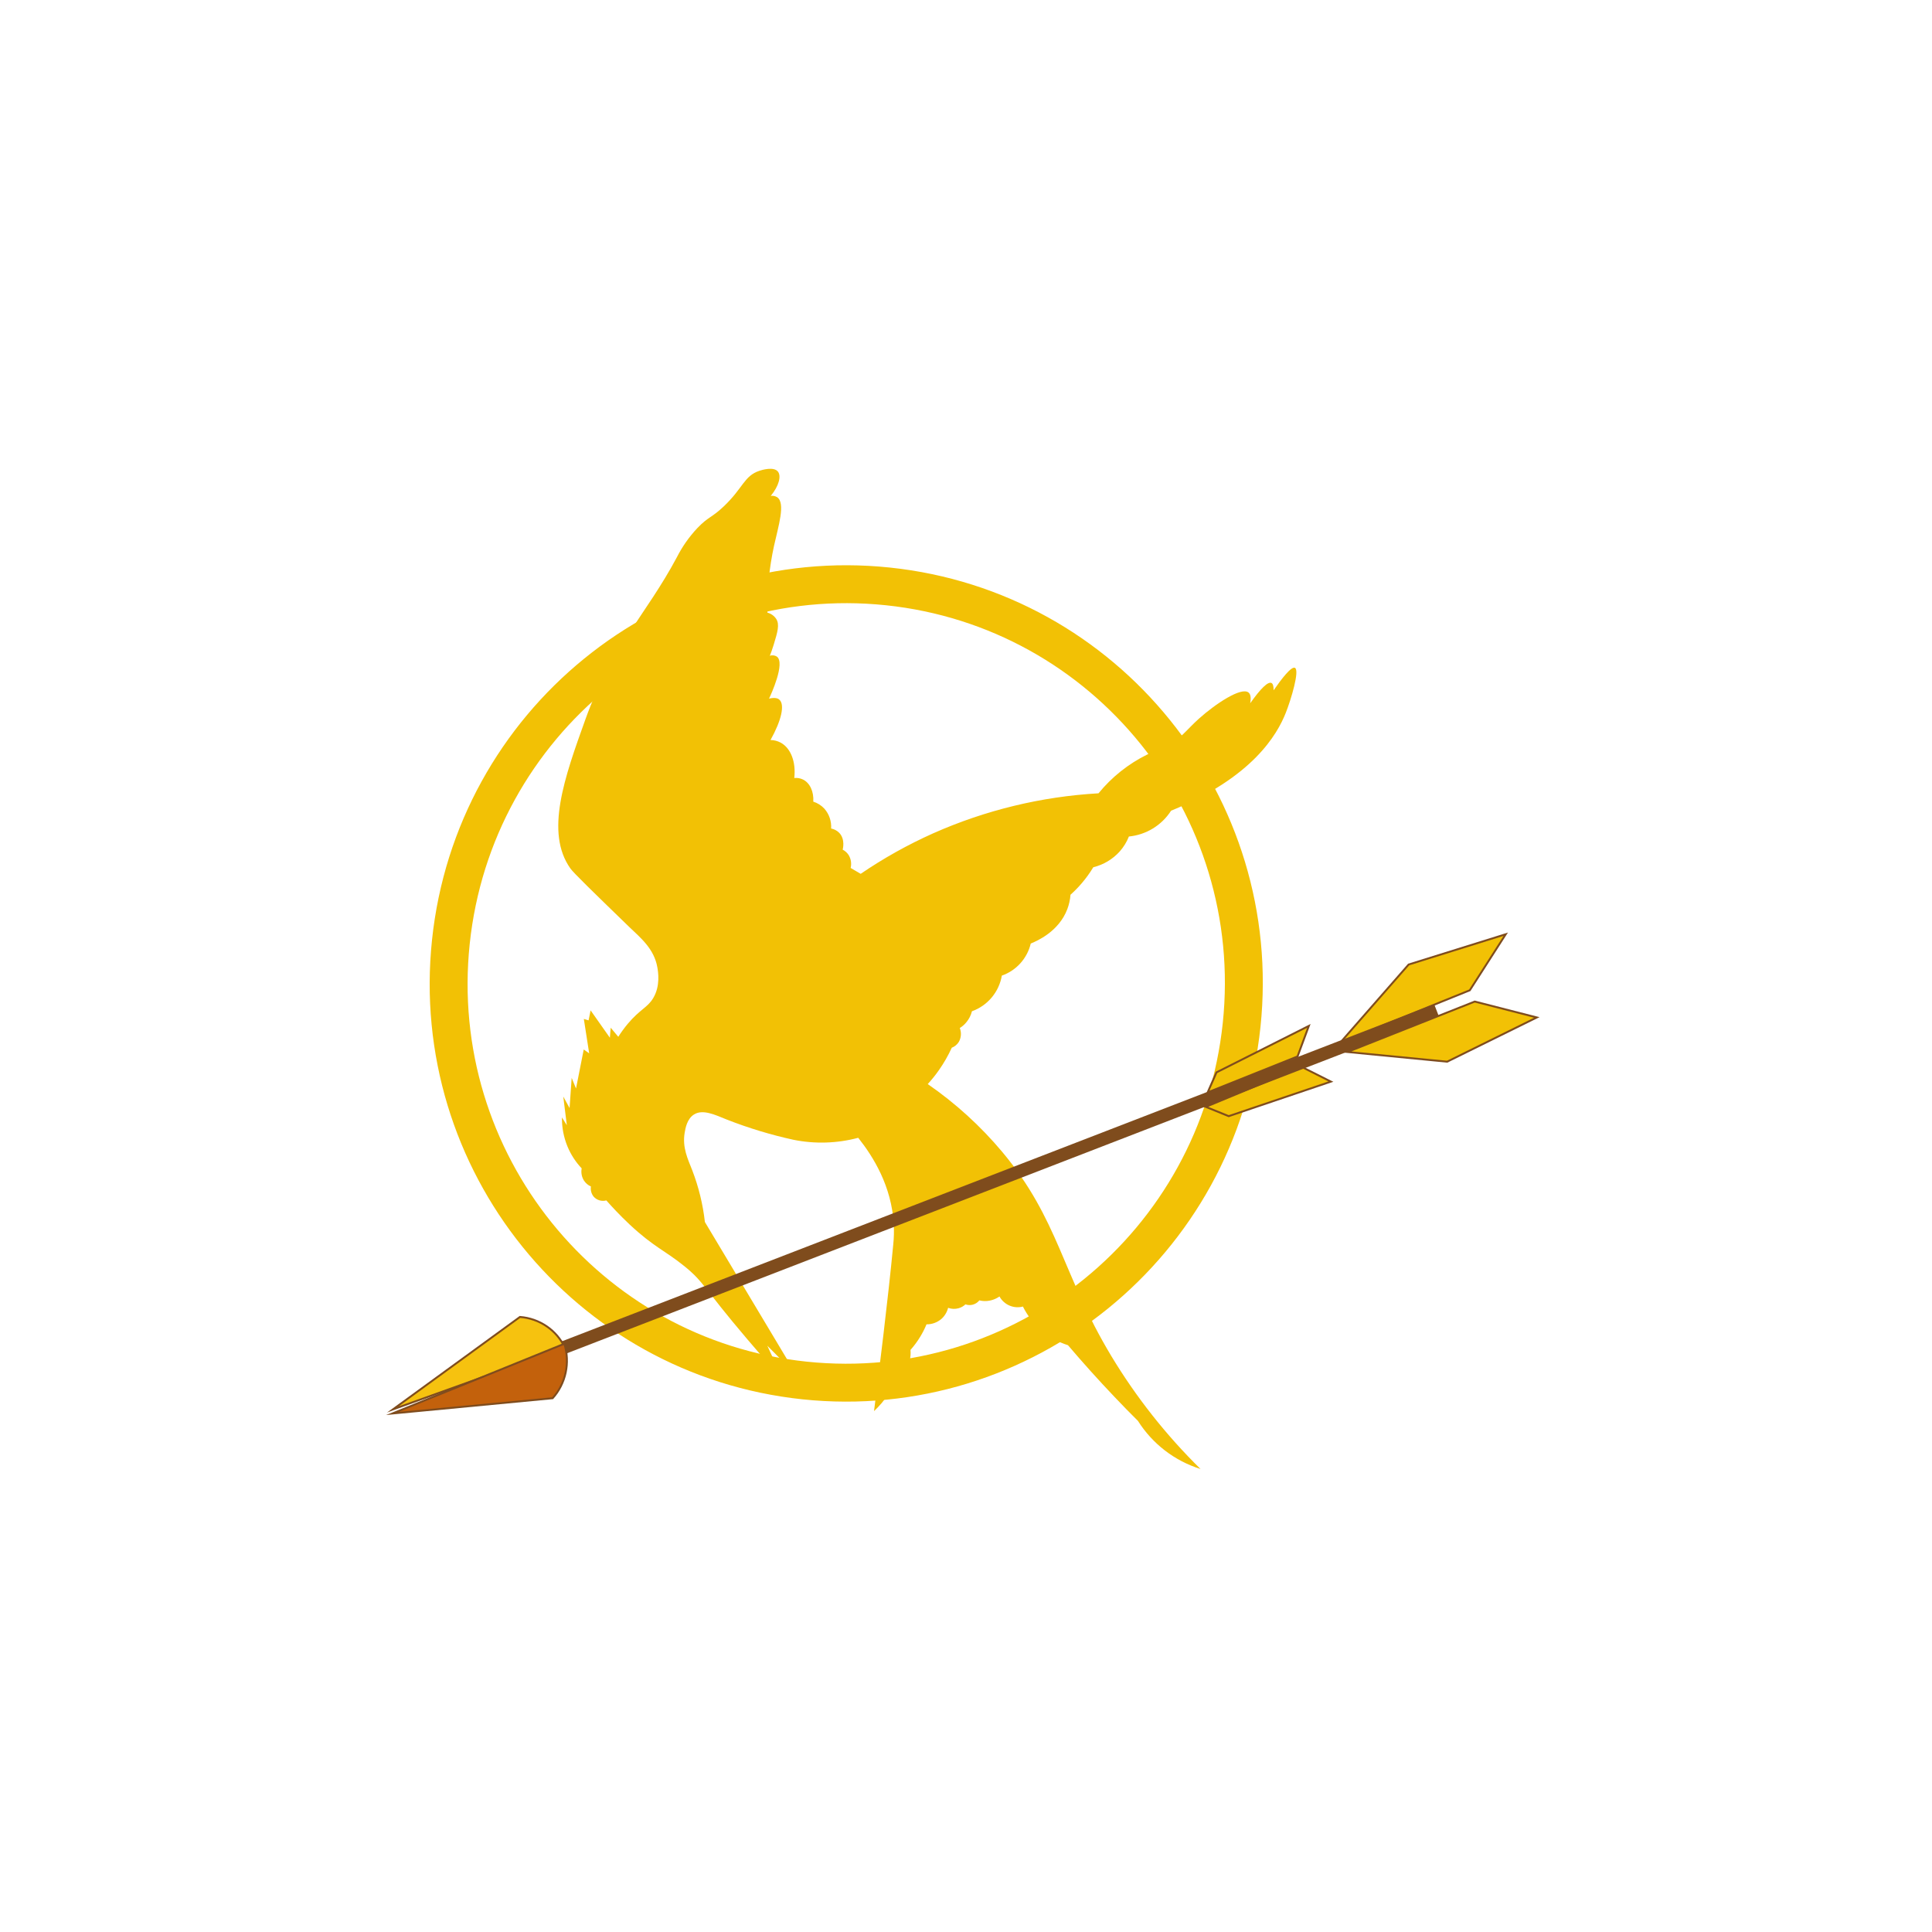<svg width="768" height="768" viewBox="0 0 768 768" fill="none" xmlns="http://www.w3.org/2000/svg">
<g id="hunger-games-camp-icon">
<rect width="768" height="768" fill="white"/>
<path id="ring" d="M319.824 548.763C406.627 557.877 484.414 494.603 493.566 407.437C502.718 320.27 439.77 242.22 352.967 233.106C266.163 223.992 188.376 287.266 179.224 374.432C170.072 461.598 233.02 539.649 319.824 548.763Z" stroke="#F2C105" stroke-width="15.07" stroke-miterlimit="10"/>
<path id="bird" d="M245.779 412.143C246.906 410.359 248.15 408.652 249.502 407.032C254.42 401.166 257.385 400.571 259.66 396.758C262.581 391.877 261.609 386.3 261.312 384.554C260.023 377.134 254.619 372.786 250.194 368.541C235.429 354.224 228.046 347.06 226.745 345.235C216.563 330.886 224.412 309.032 232.695 285.993C243.104 257.028 256.776 244.546 269.053 221.534C271.207 217.289 273.957 213.375 277.218 209.911C281.651 205.288 282.799 205.95 287.713 201.288C295.505 193.884 295.756 189.153 301.95 187.121C302.863 186.823 307.519 185.398 309.207 187.432C310.655 189.179 309.67 193.144 306.392 197.119C307.281 196.989 308.187 197.182 308.948 197.662C312.337 200.034 309.429 209.079 307.687 216.983C305.785 225.698 304.9 234.606 305.048 243.525C306.507 243.905 307.773 244.818 308.597 246.085C309.941 248.308 309.123 251.15 307.546 256.317C306.985 258.194 306.417 259.698 306.027 260.668C306.489 260.514 306.979 260.464 307.461 260.522C307.944 260.581 308.408 260.745 308.82 261.005C312.25 263.559 306.453 276.174 305.703 277.719C308.128 277.125 309.305 277.657 309.778 278.11C312.093 280.063 310.621 286.414 306.293 294.171C307.705 294.188 309.093 294.544 310.339 295.211C314.396 297.407 316.461 302.959 315.734 309.27C316.905 309.146 318.087 309.346 319.152 309.849C321.939 311.172 323.552 314.683 323.297 318.668C324.981 319.199 326.498 320.16 327.7 321.456C328.645 322.528 329.369 323.777 329.83 325.131C330.291 326.485 330.479 327.918 330.385 329.346C331.576 329.572 332.674 330.147 333.541 330.997C336.117 333.587 335.022 337.571 334.978 337.75C335.907 338.229 336.702 338.933 337.29 339.799C337.775 340.567 338.101 341.426 338.248 342.323C338.395 343.22 338.36 344.138 338.145 345.022L342.136 347.36C351.241 341.149 360.879 335.763 370.936 331.267C391.719 322.039 413.989 316.648 436.678 315.351C441.95 308.886 448.546 303.633 456.019 299.947C458.163 298.908 459.996 298.686 462.99 297.13C469.407 293.795 471.279 290.446 476.681 285.599C483.106 279.858 493.409 272.935 496.319 275.298C496.898 275.769 497.453 276.827 496.976 279.551C501.232 273.564 504.039 270.876 505.396 271.488C506.008 271.767 506.302 272.73 506.279 274.402C509.462 269.821 513.326 264.788 514.748 265.475C516.722 266.426 513.21 278.093 511.112 283.37C507.721 291.938 498.014 309.019 465.522 322.27C463.679 325.137 461.214 327.549 458.31 329.325C455.406 331.102 452.139 332.195 448.754 332.525C447.898 334.695 446.671 336.699 445.128 338.447C442.331 341.561 438.661 343.756 434.601 344.746C433.276 346.936 431.778 349.017 430.123 350.968C428.707 352.64 427.176 354.211 425.542 355.669C425.395 357.615 424.974 359.529 424.29 361.356C420.918 370.321 412.191 374.074 409.737 375.076C409.041 377.996 407.623 380.693 405.616 382.92C403.608 385.147 401.075 386.832 398.249 387.82C397.698 391.027 396.307 394.03 394.219 396.52C392.13 399.01 389.419 400.899 386.363 401.992C385.968 403.599 385.21 405.094 384.148 406.361C383.409 407.268 382.525 408.043 381.53 408.656C381.887 409.552 382.036 410.518 381.965 411.48C381.895 412.442 381.607 413.376 381.124 414.21C380.458 415.247 379.483 416.048 378.338 416.497C376.915 419.612 375.209 422.588 373.242 425.389C371.88 427.332 370.393 429.186 368.793 430.938C379.818 438.544 389.771 447.605 398.385 457.877C420.945 484.851 422 506.113 441.694 538.933C451.602 555.379 463.541 570.505 477.228 583.95C466.937 580.737 458.12 573.961 452.351 564.83C449.282 561.787 446.218 558.65 443.157 555.422C436.522 548.458 430.317 541.537 424.538 534.743C420.675 533.521 417.098 531.531 414.021 528.89C410.943 526.25 408.428 523.014 406.626 519.376C404.849 519.847 402.967 519.707 401.279 518.981C399.59 518.254 398.193 516.982 397.309 515.366C395.782 516.436 393.991 517.063 392.132 517.178C391.184 517.238 390.233 517.149 389.312 516.912C388.642 517.752 387.72 518.353 386.683 518.629C385.727 518.881 384.717 518.837 383.785 518.504C383.002 519.239 382.053 519.772 381.019 520.058C379.657 520.433 378.213 520.371 376.888 519.881C376.462 521.585 375.535 523.122 374.227 524.292C372.579 525.706 370.474 526.471 368.305 526.444C367.593 528.175 366.743 529.845 365.763 531.438C364.65 533.274 363.371 535.003 361.942 536.605C362.209 539.779 361.35 542.947 359.518 545.55C358.606 546.793 357.475 547.858 356.18 548.692C355.314 550.629 354.288 552.489 353.11 554.253C351.477 556.69 349.574 558.934 347.437 560.941C349.253 546.578 353.054 516.15 355.075 494.78C355.36 492.093 355.428 489.388 355.279 486.69C354.455 471.503 347.09 459.743 341.159 452.292C332.74 454.535 323.918 454.803 315.38 453.075C306.373 451.1 297.535 448.419 288.947 445.056C284.172 443.107 279.316 440.816 275.837 443.05C273.098 444.797 272.472 448.489 272.168 450.257C271.168 456.231 273.435 460.721 275.196 465.249C277.734 471.845 279.417 478.74 280.205 485.766L316.642 546.646L305.027 534.956L311.315 548.608C308.108 545.065 303.003 539.358 296.882 532.151C279.478 511.668 279.854 509.615 271.98 503.272C264.351 497.107 259.887 495.737 250.221 486.693C246.197 482.91 243.103 479.528 241.032 477.189C240.137 477.43 239.193 477.419 238.304 477.156C237.416 476.892 236.617 476.387 235.997 475.697C235.542 475.138 235.209 474.489 235.02 473.793C234.831 473.097 234.79 472.368 234.899 471.655C233.773 471.148 232.813 470.331 232.133 469.298C231.229 467.854 230.904 466.12 231.225 464.445C228.838 461.925 226.931 458.988 225.599 455.78C224.076 452.106 223.323 448.158 223.385 444.18L225.327 447.296L223.909 435.887L226.412 440.471L227.251 428.473L228.977 432.699C229.999 427.52 231.021 422.349 232.042 417.186L234.208 418.723L232.083 405.045L233.967 405.607C234.24 404.283 234.512 402.959 234.773 401.634L242.44 412.518C242.497 411.184 242.662 409.867 242.767 408.536L245.779 412.143Z" fill="#F2C105"/>
<g id="arrow">
<path id="small-right-fletching" d="M517.491 424.142L479.311 439.989L488.437 443.693L529.058 429.956L517.491 424.142Z" fill="#F2C105" stroke="#7F4C1D" stroke-width="0.76" stroke-miterlimit="10"/>
<path id="big-left-fletching" d="M584.269 393.645L532.768 414.467L559.955 383.412L598.561 371.368L584.269 393.645Z" fill="#F2C105" stroke="#7F4C1D" stroke-width="0.76" stroke-miterlimit="10"/>
<path id="shaft" d="M570.111 399.198L223.196 533.261L225.059 538.073L571.973 404.009L570.111 399.198Z" fill="#7F4C1D"/>
<path id="yellow-head" d="M224.574 535.696L156.216 560.24L206.691 523.505C210.505 523.797 214.176 525.084 217.316 527.228C220.456 529.373 222.95 532.297 224.534 535.691L224.574 535.696Z" fill="#F6C20F" stroke="#7F4C1D" stroke-width="0.76" stroke-miterlimit="10"/>
<path id="orange-head" d="M224.351 534.146L156 561.88L219.685 555.814C222.252 552.959 224.039 549.445 224.858 545.641C225.678 541.838 225.5 537.886 224.343 534.201L224.351 534.146Z" fill="#C3610C" stroke="#7F4C1D" stroke-width="0.76" stroke-miterlimit="10"/>
<path id="small-left-fletching" d="M515.786 419.958L480.067 434.243C481.234 431.589 482.414 428.936 483.58 426.282L520.285 407.813L515.786 419.958Z" fill="#F2C105" stroke="#7F4C1D" stroke-width="0.76" stroke-miterlimit="10"/>
<path id="big-right-fletching" d="M586.237 398.132L535.619 418.182L575.259 422.039L610.902 404.451L586.237 398.132Z" fill="#F2C105" stroke="#7F4C1D" stroke-width="0.76" stroke-miterlimit="10"/>
</g>
</g>
</svg>
